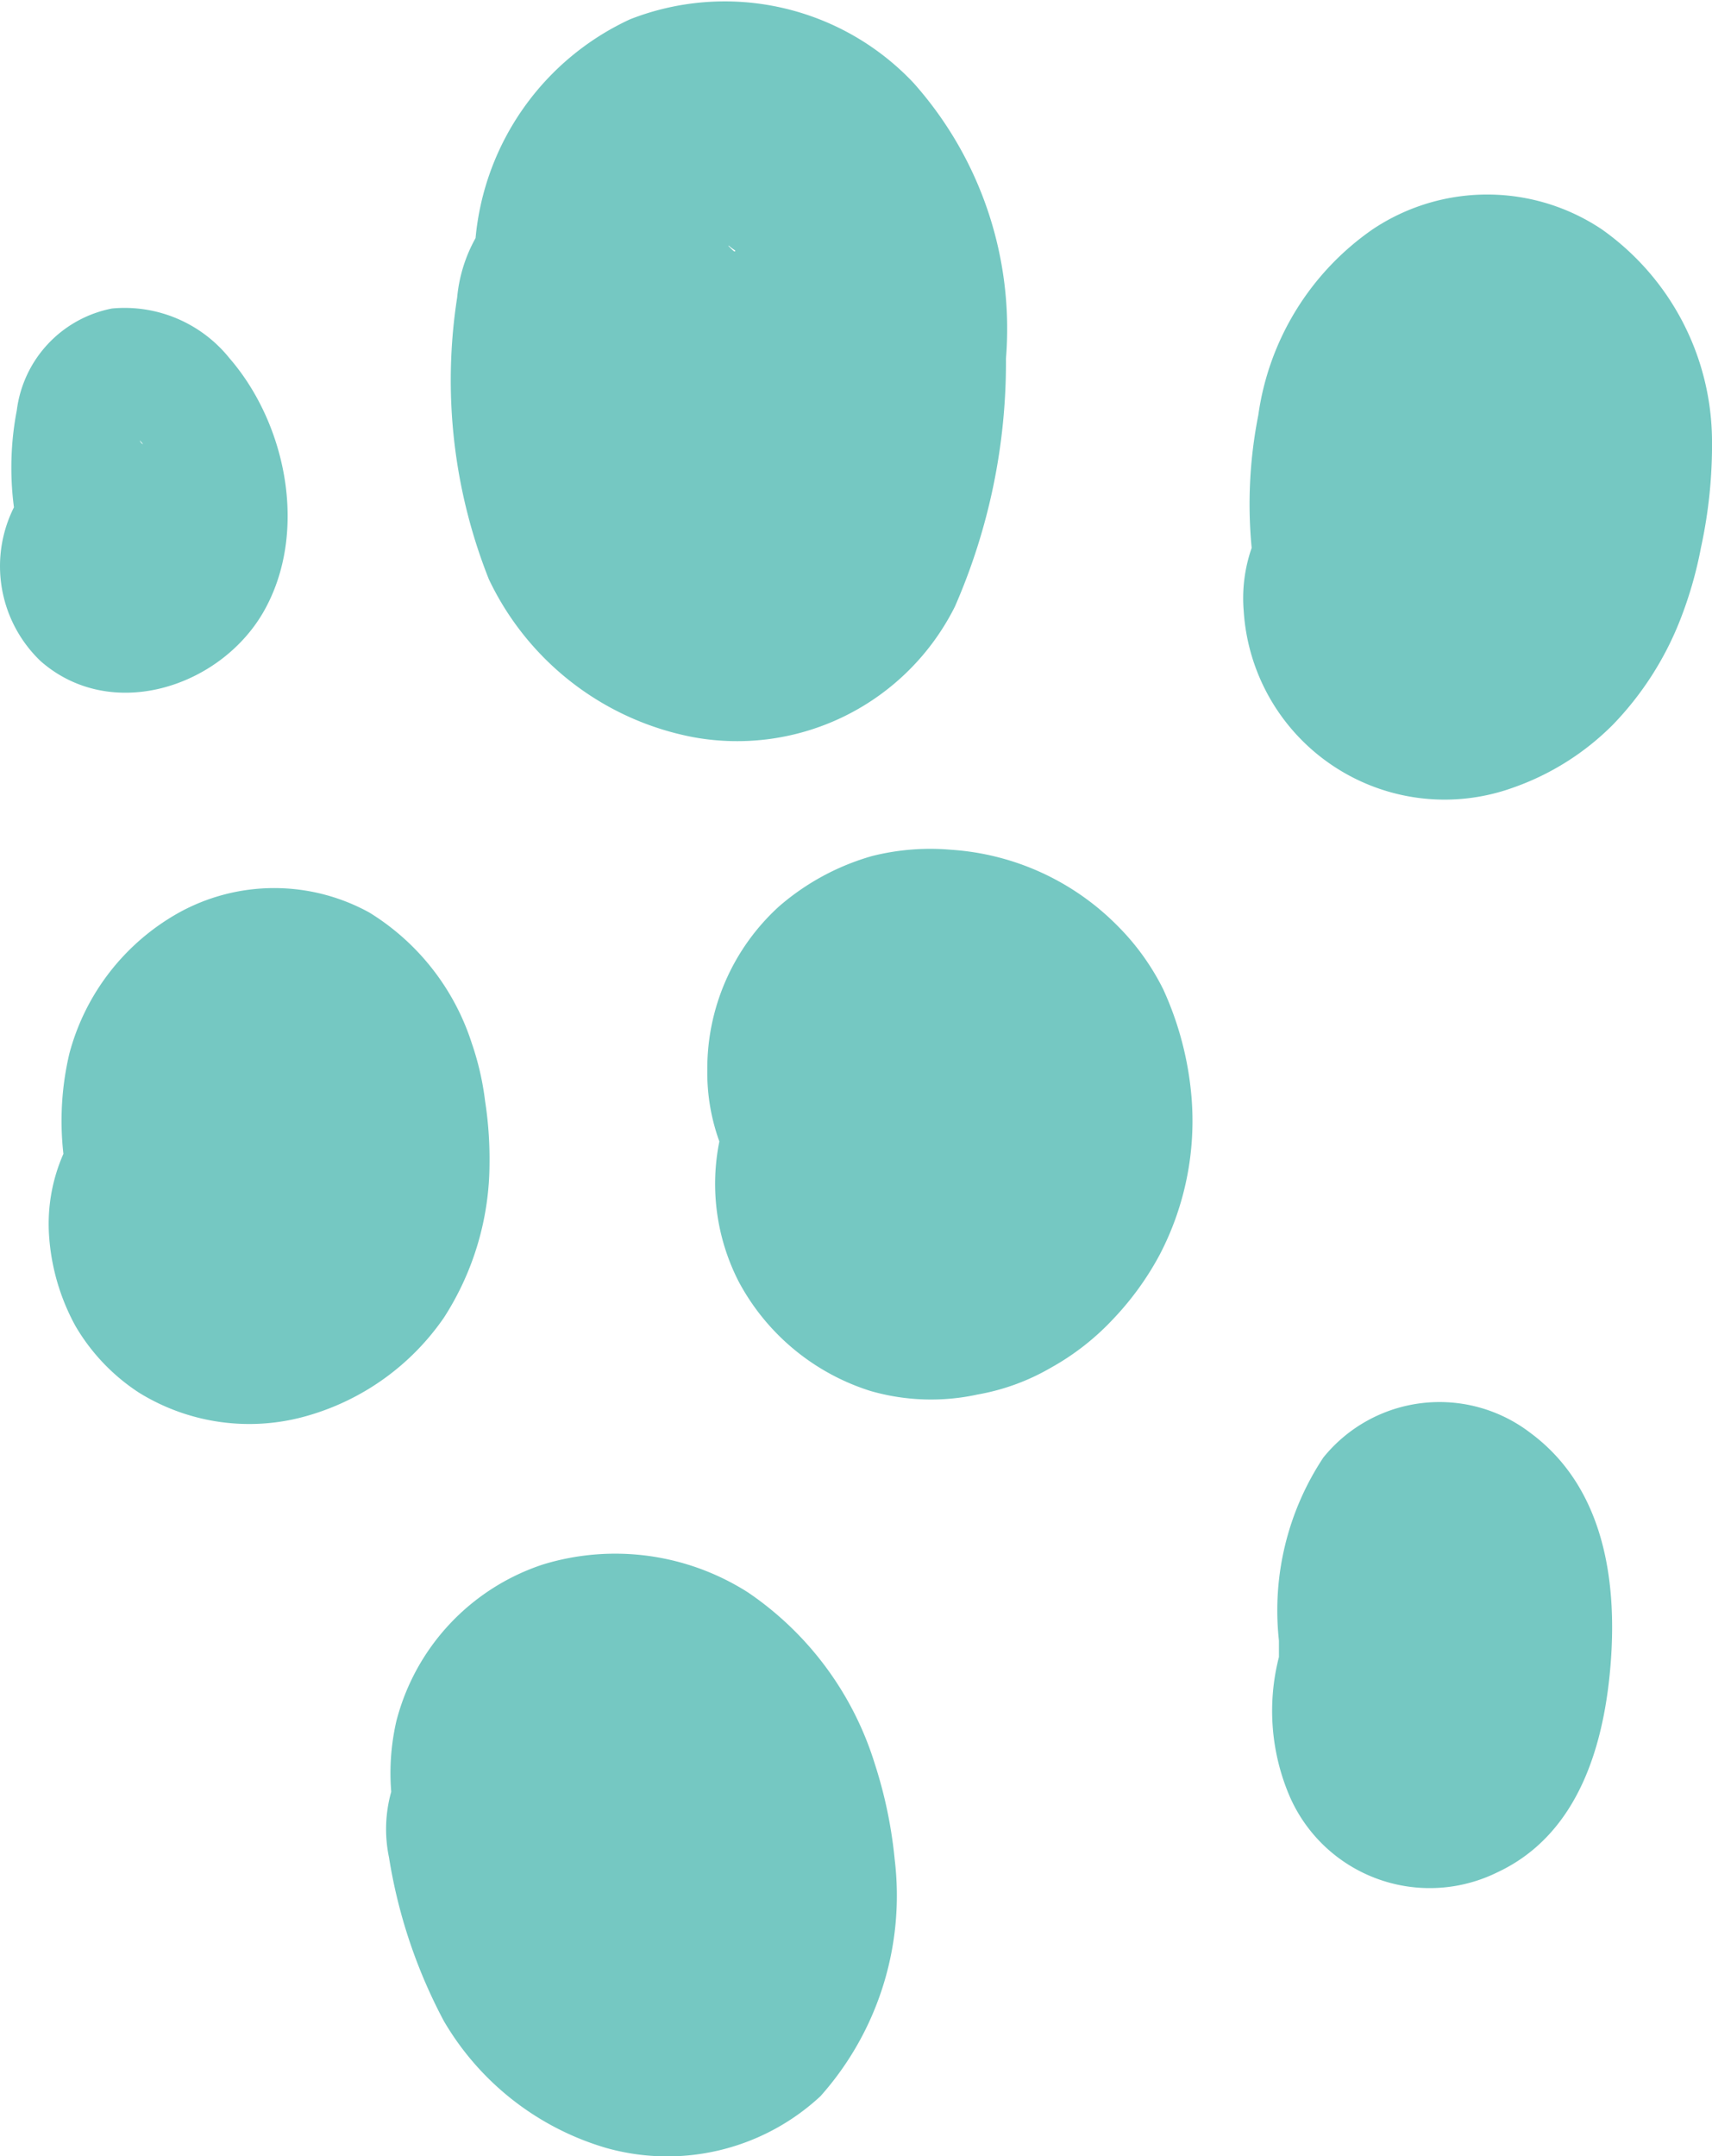<svg xmlns="http://www.w3.org/2000/svg" viewBox="0 0 54 68"><defs><style>.cls-1{fill:#75c8c2;}</style></defs><g id="Layer_2" data-name="Layer 2"><g id="Layer_1-2" data-name="Layer 1"><path class="cls-1" d="M22.74,7.65s0,0,.05,0h0s0,0,0,0S22.74,7.63,22.74,7.65Zm.45.25c0,.08-.07,0-.22-.15l-.1,0s0,0,0,0,0,0,.05,0a0,0,0,0,1,0,0s0,0,0,0h0l.07,0A1.54,1.54,0,0,0,23.19,7.9ZM21.87,23.25a7.68,7.68,0,0,0,8.25-4.12,19.21,19.21,0,0,0,1.61-7.82,11.65,11.65,0,0,0-2.92-8.7,8.18,8.18,0,0,0-8.94-2A8.46,8.46,0,0,0,15,7.51a4.72,4.72,0,0,0-.58,1.87,17,17,0,0,0,1,8.89A9,9,0,0,0,21.87,23.25Z"/><path class="cls-1" d="M14,41.56a9,9,0,0,0,1.44-4.84,12,12,0,0,0-.14-2,8.89,8.89,0,0,0-.42-1.82,7.55,7.55,0,0,0-3.23-4.12,6.22,6.22,0,0,0-6,0,7.21,7.21,0,0,0-3.46,4.44A9.23,9.23,0,0,0,2,36.39,5.48,5.48,0,0,0,1.55,39a6.87,6.87,0,0,0,.83,2.82,6.31,6.31,0,0,0,2,2.1,6.61,6.61,0,0,0,5.32.73A7.85,7.85,0,0,0,14,41.56Z"/><path class="cls-1" d="M36.69,31.2a7.63,7.63,0,0,0-1.44-2A8.13,8.13,0,0,0,30,26.8,7.52,7.52,0,0,0,27.5,27a7.69,7.69,0,0,0-2.92,1.58,6.91,6.91,0,0,0-2.27,5.16A6.37,6.37,0,0,0,22.69,36a6.76,6.76,0,0,0,.61,4.42,7.14,7.14,0,0,0,4.16,3.45,6.9,6.9,0,0,0,3.38.11,7,7,0,0,0,2.3-.84,8,8,0,0,0,2-1.57,9.28,9.28,0,0,0,1.44-2,9.12,9.12,0,0,0,1-5A10.21,10.21,0,0,0,36.69,31.2Z"/><path class="cls-1" d="M19.08,55.31h0Zm8.51.31a10.15,10.15,0,0,0-4-5.4,7.79,7.79,0,0,0-6.46-.88,7.05,7.05,0,0,0-4.63,4.95,7.33,7.33,0,0,0-.16,2.22,4.36,4.36,0,0,0-.07,2.07A16.48,16.48,0,0,0,14,63.74a8.8,8.8,0,0,0,5.11,4,7.1,7.1,0,0,0,6.77-1.63,9.51,9.51,0,0,0,2.34-7.47A14.21,14.21,0,0,0,27.59,55.62Z"/><path class="cls-1" d="M50.52,7.23a6.5,6.5,0,0,0-7.22,0,8.57,8.57,0,0,0-3.61,5.86,14.46,14.46,0,0,0-.21,4.19,4.84,4.84,0,0,0-.25,2,6.35,6.35,0,0,0,8.47,5.57,8.32,8.32,0,0,0,3.18-2A10,10,0,0,0,53,19.54a12.69,12.69,0,0,0,.65-2.26A15.23,15.23,0,0,0,54,13.85,8.21,8.21,0,0,0,50.52,7.23Z"/><path class="cls-1" d="M3.89,13.5H4s0,0,0,0h0S3.9,13.5,3.89,13.5Zm.62.51a.19.19,0,0,1-.1-.12s0,0,.08.09Zm-.65,3.87ZM8.31,19.3c1.42-2.48.74-5.91-1.07-8A4.24,4.24,0,0,0,3.53,9.73a3.75,3.75,0,0,0-3,3.21A9.59,9.59,0,0,0,.44,16a4.14,4.14,0,0,0,.84,4.85C3.5,22.8,6.94,21.68,8.31,19.3Z"/><path class="cls-1" d="M48.27,45.19a4.71,4.71,0,0,0-6.53.78,8.73,8.73,0,0,0-1.4,5.77l0,.52a6.84,6.84,0,0,0,.35,4.42,4.82,4.82,0,0,0,6.54,2.37c2.59-1.21,3.39-4.08,3.58-6.67S50.57,46.89,48.27,45.19Z"/></g></g></svg>